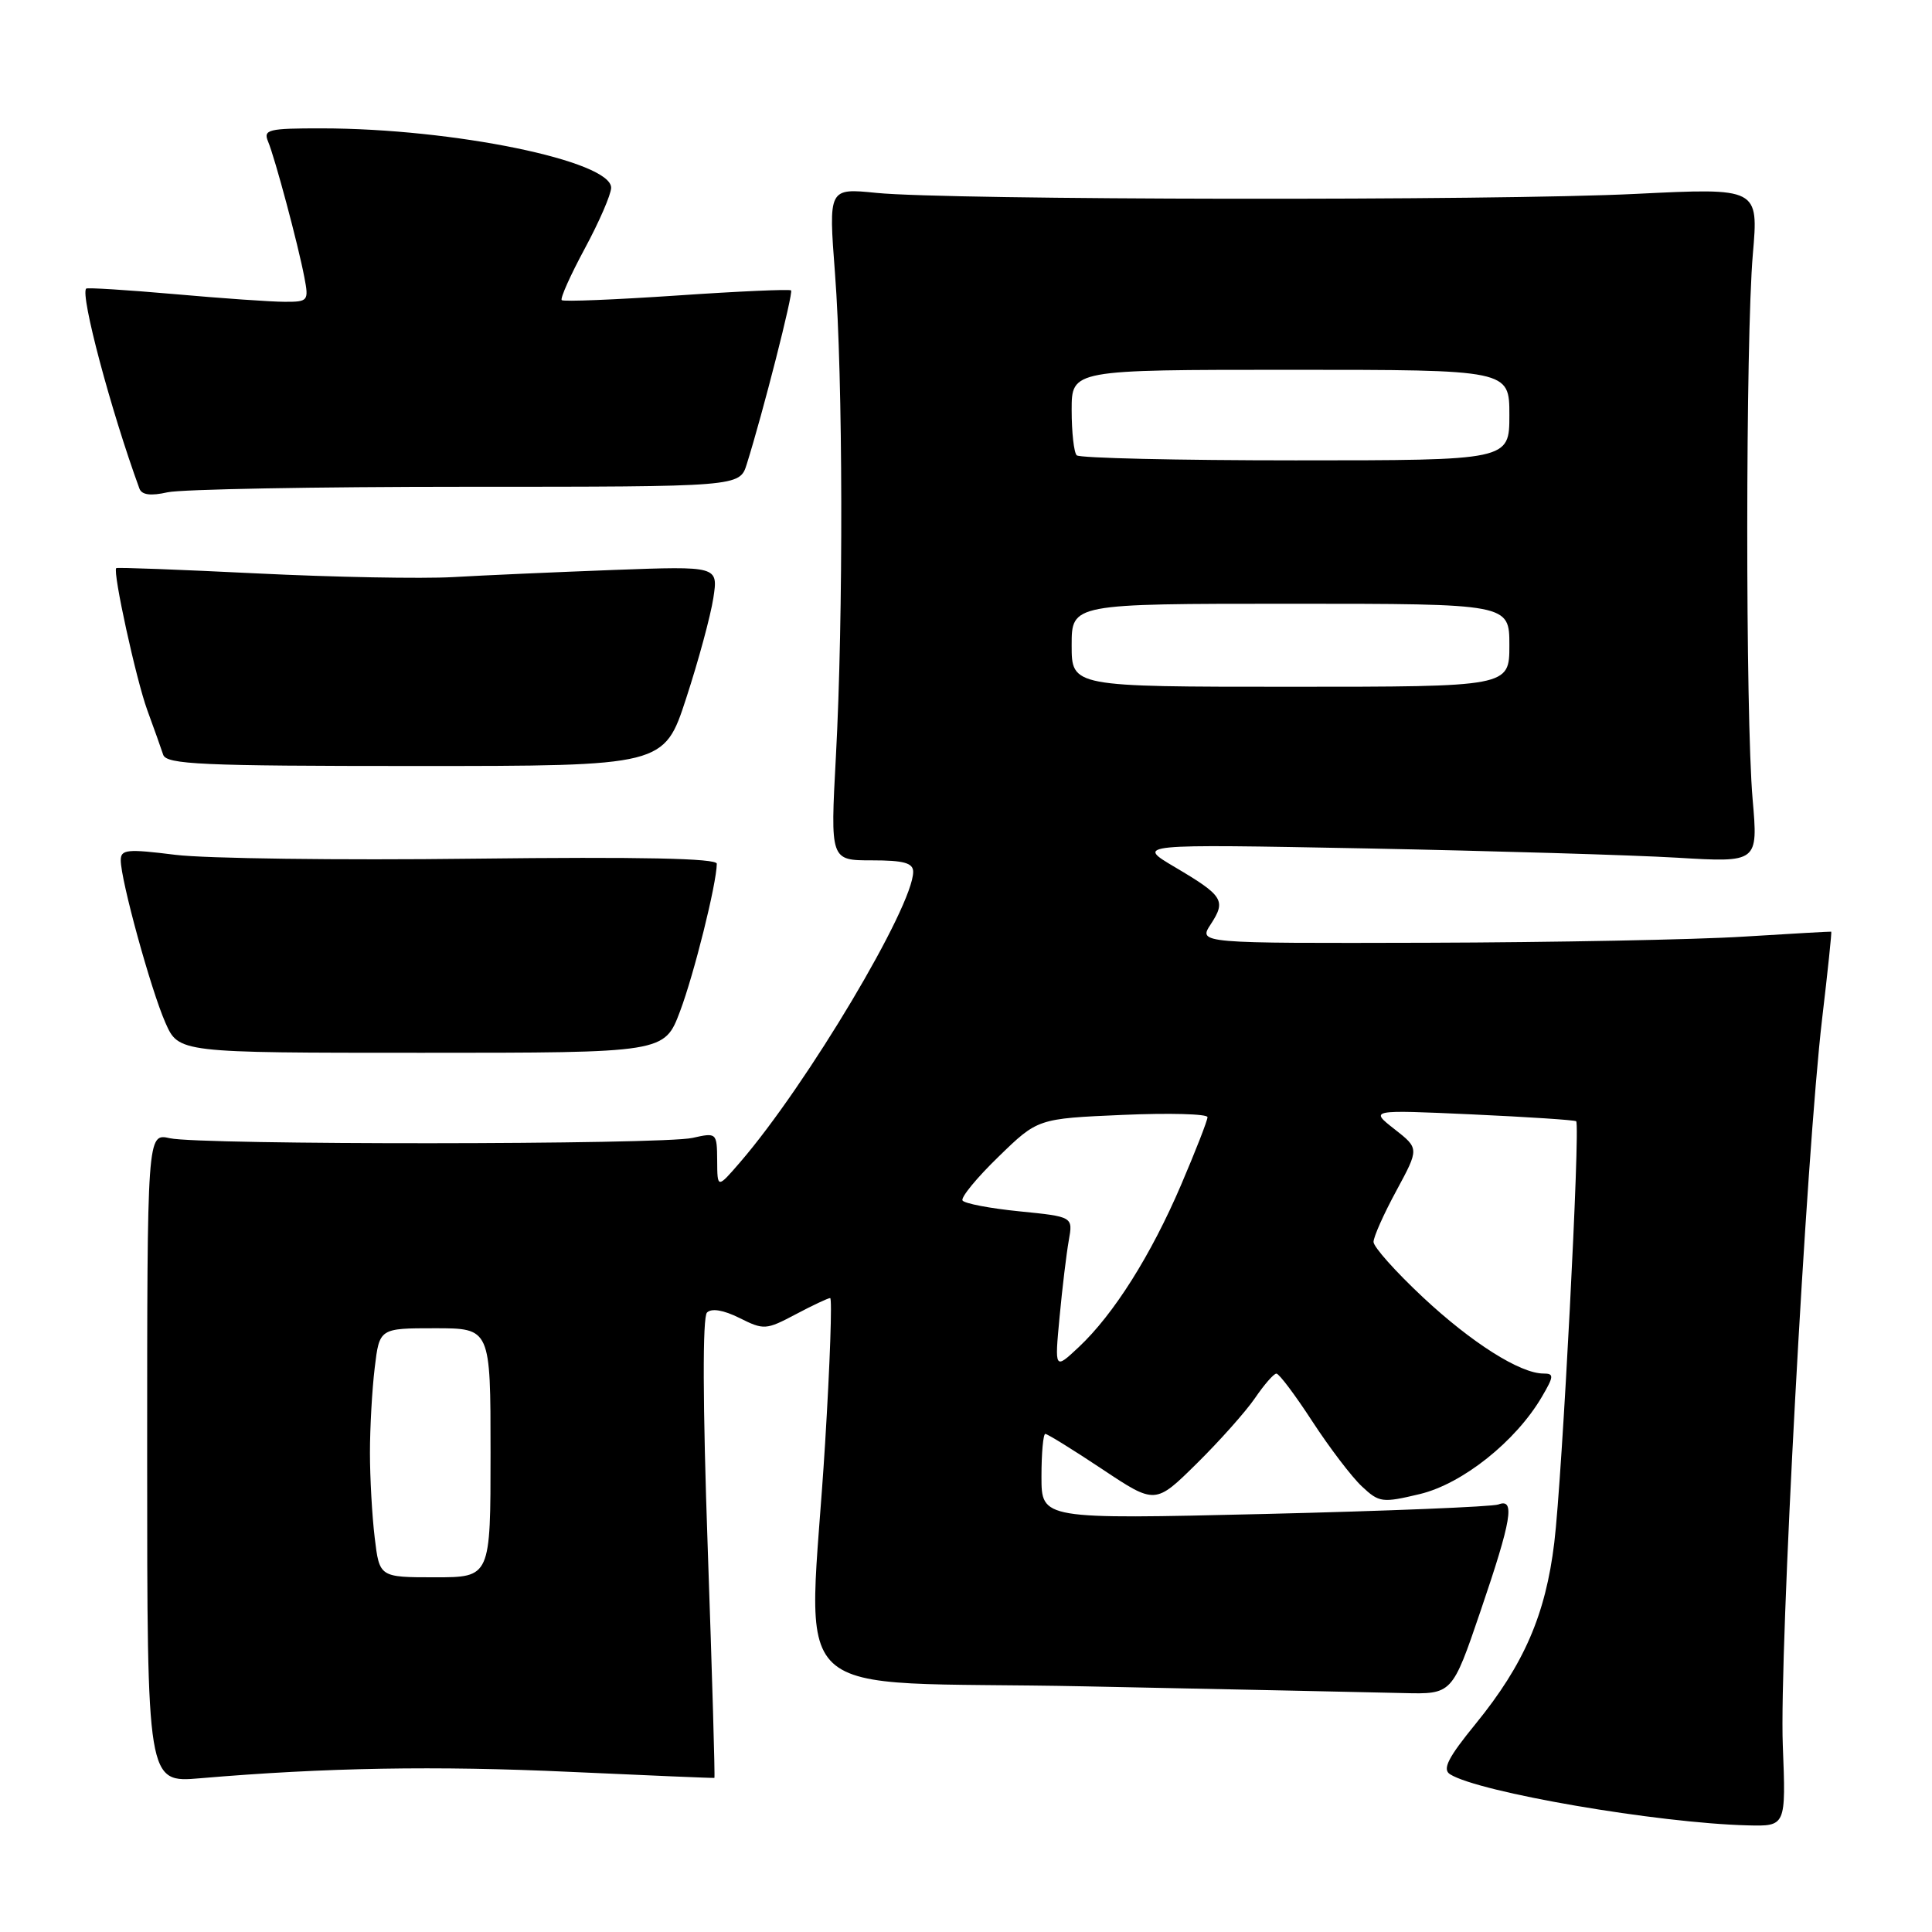 <?xml version="1.0" encoding="UTF-8" standalone="no"?>
<!DOCTYPE svg PUBLIC "-//W3C//DTD SVG 1.1//EN" "http://www.w3.org/Graphics/SVG/1.1/DTD/svg11.dtd" >
<svg xmlns="http://www.w3.org/2000/svg" xmlns:xlink="http://www.w3.org/1999/xlink" version="1.1" viewBox="0 0 256 256">
 <g >
 <path fill="currentColor"
d=" M 236.23 231.25 C 235.75 219.23 239.35 152.78 241.44 135.00 C 242.19 128.68 242.73 123.48 242.65 123.45 C 242.57 123.42 237.32 123.72 231.00 124.11 C 224.68 124.51 205.84 124.87 189.13 124.92 C 158.77 125.00 158.77 125.00 160.43 122.47 C 162.49 119.32 162.09 118.69 155.68 114.90 C 150.50 111.84 150.50 111.84 181.00 112.42 C 197.78 112.75 216.33 113.30 222.23 113.65 C 232.96 114.29 232.96 114.29 232.23 105.89 C 231.27 94.86 231.29 44.92 232.26 33.69 C 233.02 24.89 233.02 24.89 216.76 25.69 C 198.14 26.62 125.67 26.52 116.14 25.56 C 109.78 24.92 109.78 24.92 110.64 36.21 C 111.70 50.07 111.76 81.77 110.76 100.25 C 110.02 114.00 110.02 114.00 115.51 114.00 C 119.75 114.00 121.00 114.34 121.00 115.52 C 121.00 120.11 106.93 143.73 98.07 154.00 C 95.05 157.50 95.05 157.50 95.03 153.78 C 95.00 150.09 94.96 150.06 91.75 150.78 C 87.65 151.69 26.54 151.73 22.50 150.82 C 19.50 150.15 19.50 150.15 19.50 193.19 C 19.50 236.23 19.50 236.23 26.50 235.63 C 43.17 234.21 57.74 233.96 75.50 234.78 C 85.95 235.26 94.57 235.62 94.66 235.58 C 94.76 235.53 94.36 221.86 93.78 205.19 C 93.11 185.99 93.08 174.52 93.68 173.92 C 94.28 173.32 95.86 173.58 97.99 174.64 C 101.20 176.25 101.51 176.23 105.42 174.16 C 107.66 172.97 109.73 172.00 110.00 172.00 C 110.28 172.00 109.98 180.66 109.33 191.25 C 107.17 226.77 102.72 222.61 143.75 223.45 C 163.41 223.85 182.41 224.25 185.96 224.34 C 192.42 224.50 192.42 224.50 196.17 213.50 C 200.31 201.36 200.79 198.48 198.54 199.35 C 197.74 199.65 183.79 200.22 167.54 200.61 C 138.00 201.31 138.00 201.31 138.00 195.66 C 138.00 192.55 138.23 190.00 138.51 190.00 C 138.79 190.00 142.19 192.10 146.05 194.67 C 153.08 199.35 153.08 199.35 158.58 193.92 C 161.60 190.94 165.07 187.04 166.29 185.26 C 167.51 183.47 168.78 182.01 169.13 182.01 C 169.48 182.00 171.62 184.85 173.89 188.34 C 176.16 191.82 179.11 195.70 180.45 196.95 C 182.75 199.11 183.15 199.16 188.14 197.97 C 193.79 196.61 200.85 190.99 204.31 185.08 C 205.91 182.35 205.93 182.00 204.52 182.00 C 201.43 182.00 195.00 177.93 188.53 171.88 C 184.94 168.52 182.00 165.23 182.00 164.56 C 182.00 163.90 183.36 160.84 185.03 157.77 C 188.05 152.18 188.05 152.18 184.78 149.62 C 181.50 147.05 181.50 147.05 195.00 147.66 C 202.43 148.00 208.66 148.41 208.85 148.57 C 209.42 149.05 207.00 195.79 205.95 204.41 C 204.80 213.94 201.94 220.54 195.56 228.38 C 191.86 232.91 191.09 234.44 192.14 235.10 C 195.96 237.50 219.66 241.57 231.57 241.87 C 236.65 242.00 236.65 242.00 236.23 231.25 Z  M 90.11 134.00 C 91.97 129.06 94.94 117.16 94.98 114.45 C 94.99 113.73 84.87 113.52 62.75 113.78 C 45.01 114.00 27.24 113.76 23.25 113.27 C 16.84 112.47 16.00 112.55 16.00 113.99 C 16.00 116.62 19.99 131.15 21.91 135.50 C 23.67 139.50 23.67 139.50 55.86 139.50 C 88.04 139.50 88.04 139.50 90.11 134.00 Z  M 90.93 92.50 C 92.55 87.55 94.16 81.59 94.52 79.25 C 95.17 75.01 95.17 75.01 81.34 75.52 C 73.73 75.81 64.12 76.23 60.00 76.47 C 55.88 76.70 44.20 76.48 34.05 75.98 C 23.90 75.48 15.51 75.16 15.40 75.28 C 14.92 75.80 18.04 90.05 19.51 94.08 C 20.40 96.51 21.35 99.17 21.62 100.00 C 22.04 101.29 26.65 101.50 55.05 101.50 C 88.00 101.50 88.00 101.50 90.93 92.50 Z  M 61.76 64.50 C 98.01 64.50 98.01 64.50 98.95 61.50 C 101.08 54.73 105.14 38.80 104.82 38.48 C 104.63 38.30 97.81 38.60 89.66 39.16 C 81.51 39.71 74.66 39.99 74.43 39.77 C 74.21 39.54 75.58 36.47 77.49 32.93 C 79.40 29.39 80.96 25.78 80.98 24.89 C 81.03 21.33 60.07 17.02 42.64 17.01 C 35.55 17.00 34.86 17.17 35.52 18.75 C 36.44 20.95 39.51 32.43 40.33 36.75 C 40.93 39.87 40.83 40.00 37.73 39.99 C 35.95 39.99 29.37 39.53 23.10 38.97 C 16.83 38.42 11.58 38.09 11.42 38.24 C 10.61 39.06 14.69 54.39 18.47 64.73 C 18.78 65.58 19.95 65.74 22.21 65.23 C 24.02 64.83 41.81 64.50 61.76 64.50 Z  M 49.65 203.75 C 49.30 200.86 49.02 195.80 49.02 192.50 C 49.02 189.20 49.30 184.14 49.65 181.25 C 50.28 176.00 50.28 176.00 57.64 176.00 C 65.00 176.00 65.00 176.00 65.00 192.50 C 65.00 209.00 65.00 209.00 57.64 209.00 C 50.28 209.00 50.28 209.00 49.65 203.75 Z  M 140.40 174.50 C 140.76 170.65 141.31 166.09 141.62 164.36 C 142.18 161.22 142.18 161.22 135.09 160.51 C 131.18 160.12 127.79 159.47 127.54 159.07 C 127.29 158.67 129.43 156.06 132.30 153.28 C 137.50 148.22 137.50 148.22 148.75 147.73 C 154.94 147.46 160.00 147.60 160.00 148.03 C 160.00 148.47 158.43 152.49 156.51 156.98 C 152.52 166.31 147.57 174.16 142.94 178.50 C 139.74 181.50 139.74 181.50 140.40 174.50 Z  M 142.00 85.50 C 142.00 80.00 142.00 80.00 171.00 80.00 C 200.00 80.00 200.00 80.00 200.00 85.50 C 200.00 91.00 200.00 91.00 171.00 91.00 C 142.00 91.00 142.00 91.00 142.00 85.50 Z  M 142.67 60.33 C 142.30 59.97 142.00 57.27 142.00 54.33 C 142.00 49.00 142.00 49.00 171.00 49.00 C 200.00 49.00 200.00 49.00 200.00 55.00 C 200.00 61.00 200.00 61.00 171.67 61.00 C 156.08 61.00 143.03 60.70 142.67 60.33 Z "/>
</g>
</svg>